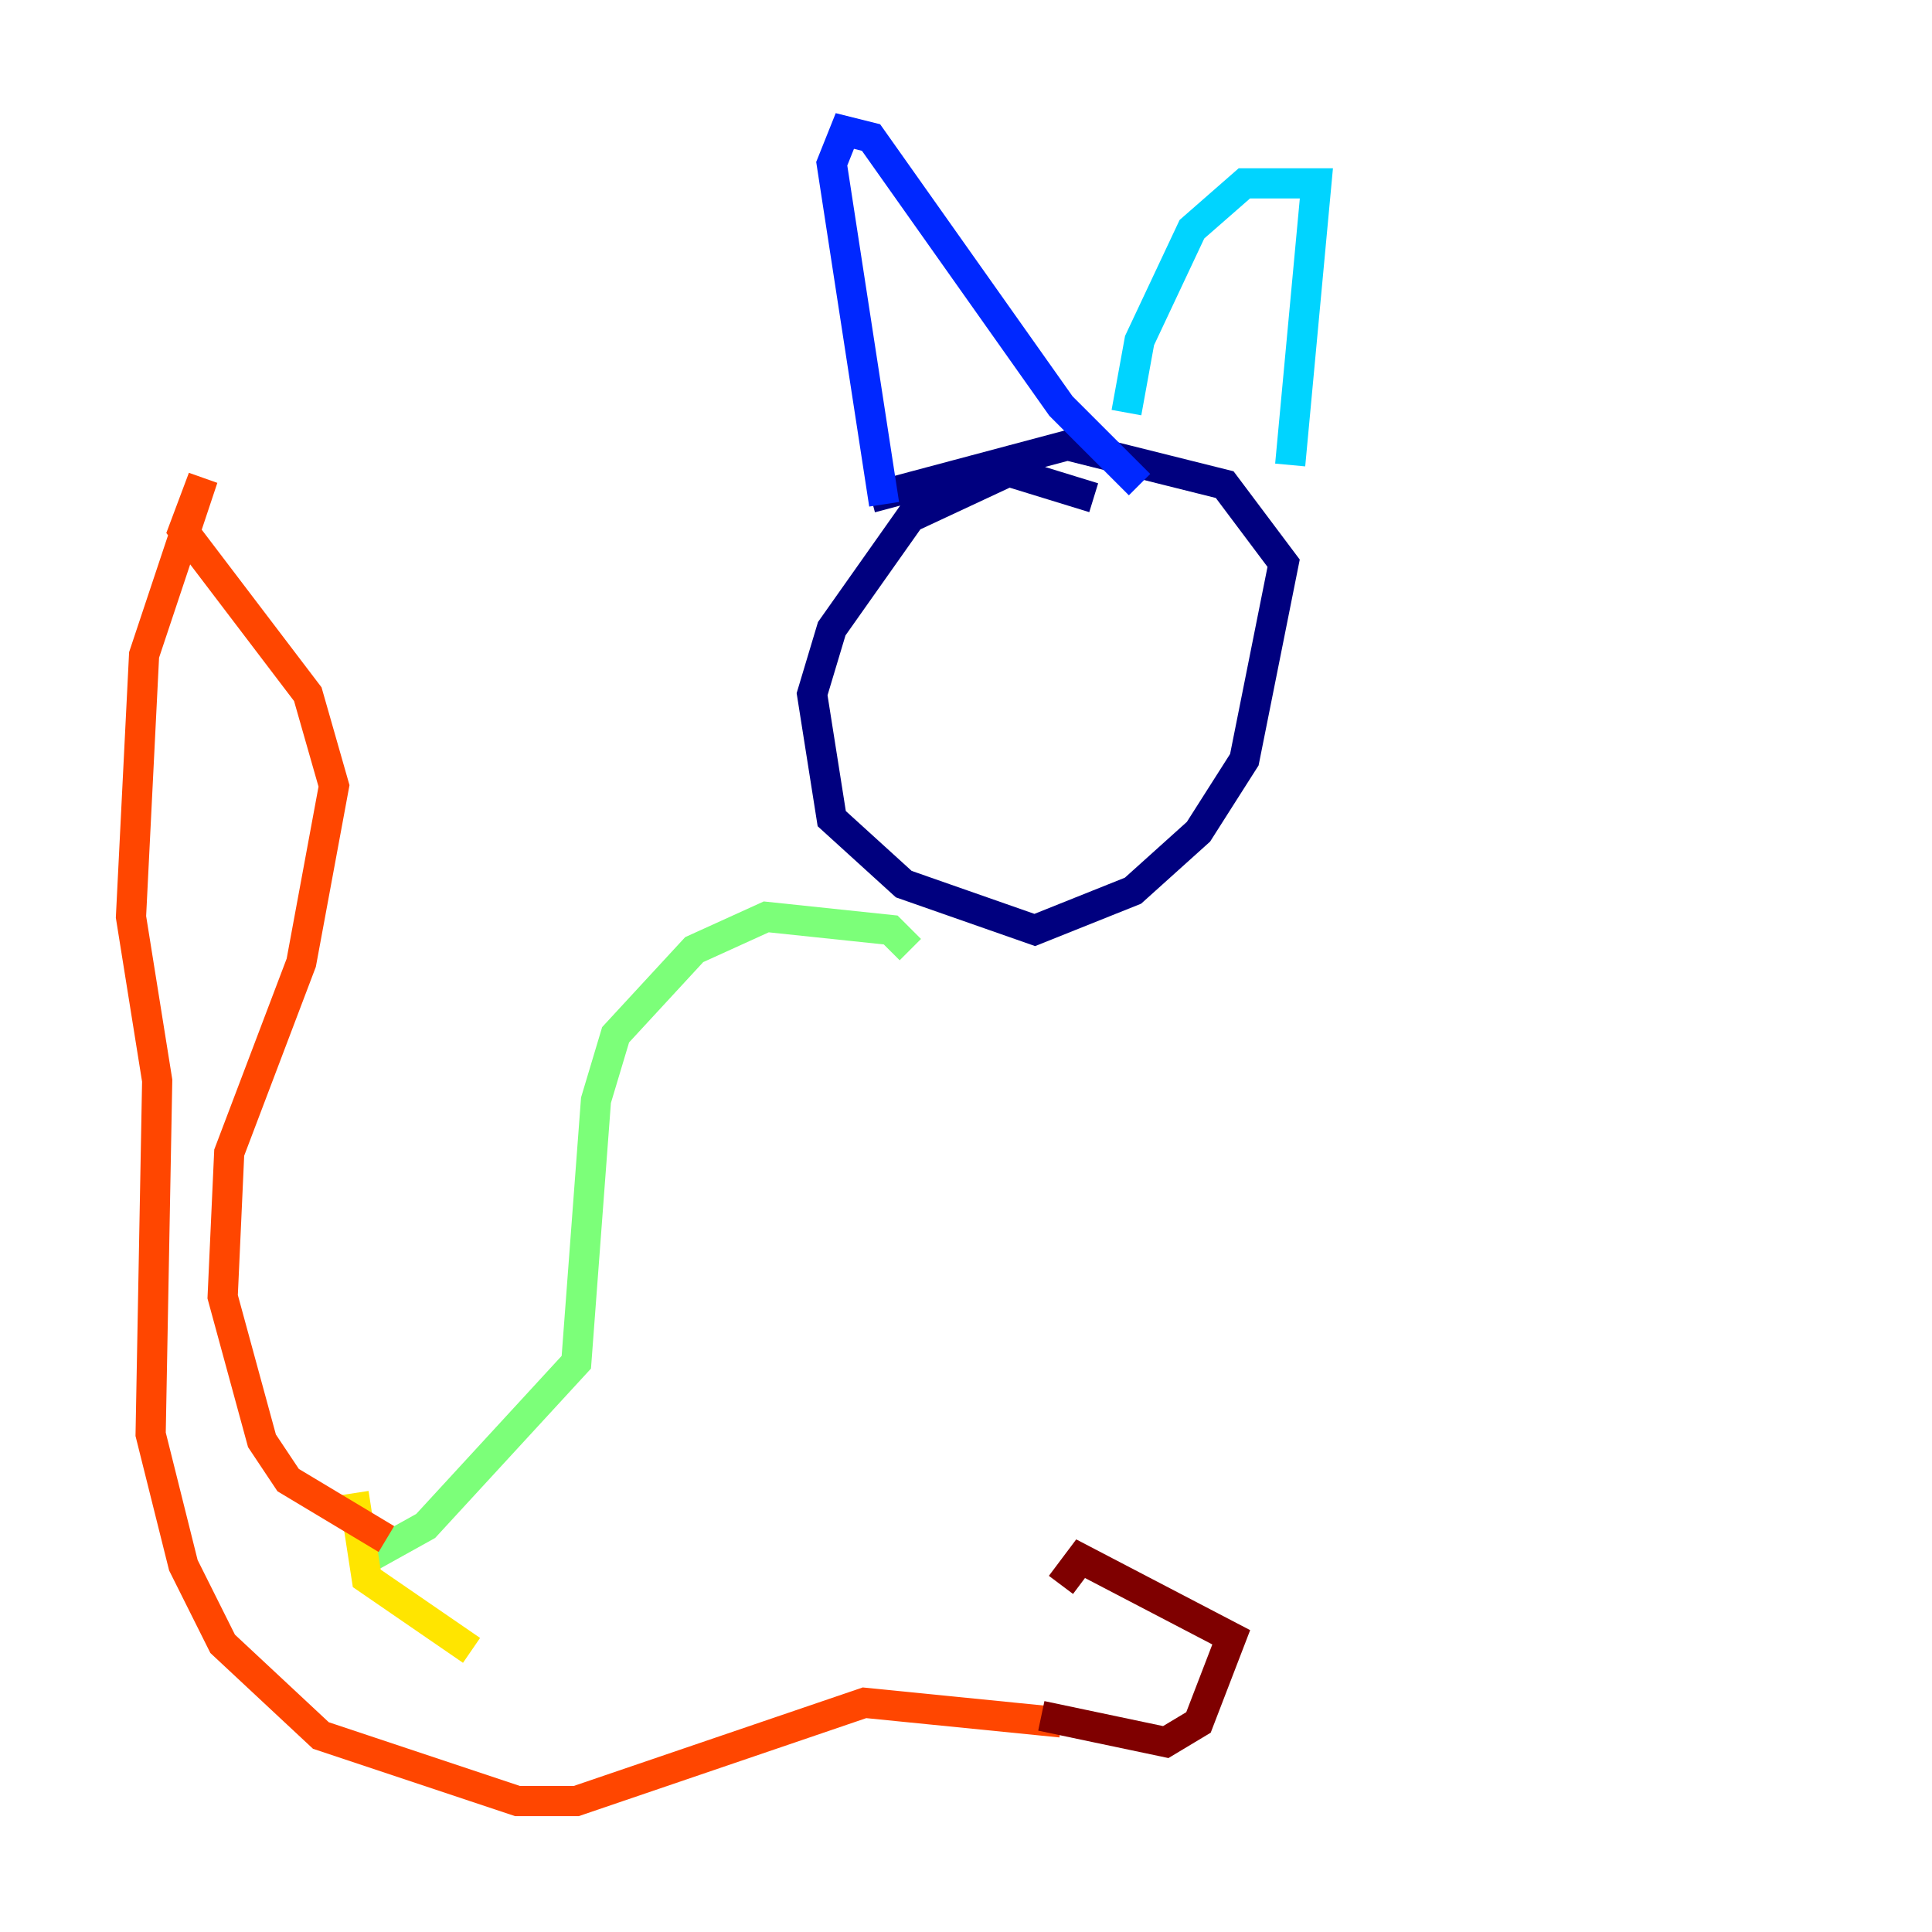 <?xml version="1.0" encoding="utf-8" ?>
<svg baseProfile="tiny" height="128" version="1.2" viewBox="0,0,128,128" width="128" xmlns="http://www.w3.org/2000/svg" xmlns:ev="http://www.w3.org/2001/xml-events" xmlns:xlink="http://www.w3.org/1999/xlink"><defs /><polyline fill="none" points="72.461,32.976 66.82,31.241 60.312,34.278 55.105,41.654 53.803,45.993 55.105,54.237 59.878,58.576 68.556,61.614 75.064,59.01 79.403,55.105 82.441,50.332 85.044,37.315 81.139,32.108 70.725,29.505 57.709,32.976" stroke="#00007f" stroke-width="2" /><polyline fill="none" points="58.576,33.41 55.105,10.848 55.973,8.678 57.709,9.112 70.291,26.902 75.498,32.108" stroke="#0028ff" stroke-width="2" /><polyline fill="none" points="74.63,27.336 75.498,22.563 78.969,15.186 82.441,12.149 87.214,12.149 85.478,30.807" stroke="#00d4ff" stroke-width="2" /><polyline fill="none" points="60.312,62.915 59.01,61.614 50.766,60.746 45.993,62.915 40.786,68.556 39.485,72.895 38.183,90.251 28.203,101.098 24.298,103.268" stroke="#7cff79" stroke-width="2" /><polyline fill="none" points="23.43,98.929 24.298,104.57 31.241,109.342" stroke="#ffe500" stroke-width="2" /><polyline fill="none" points="25.6,101.966 19.091,98.061 17.356,95.458 14.752,85.912 15.186,76.366 19.959,63.783 22.129,52.068 20.393,45.993 12.149,35.146 13.451,31.675 9.546,43.39 8.678,60.746 10.414,71.593 9.98,95.024 12.149,103.702 14.752,108.909 21.261,114.983 34.278,119.322 38.183,119.322 57.275,112.814 70.291,114.115" stroke="#ff4600" stroke-width="2" /><polyline fill="none" points="68.99,113.681 77.234,115.417 79.403,114.115 81.573,108.475 71.593,103.268 70.291,105.003" stroke="#7f0000" stroke-width="2" /></svg>